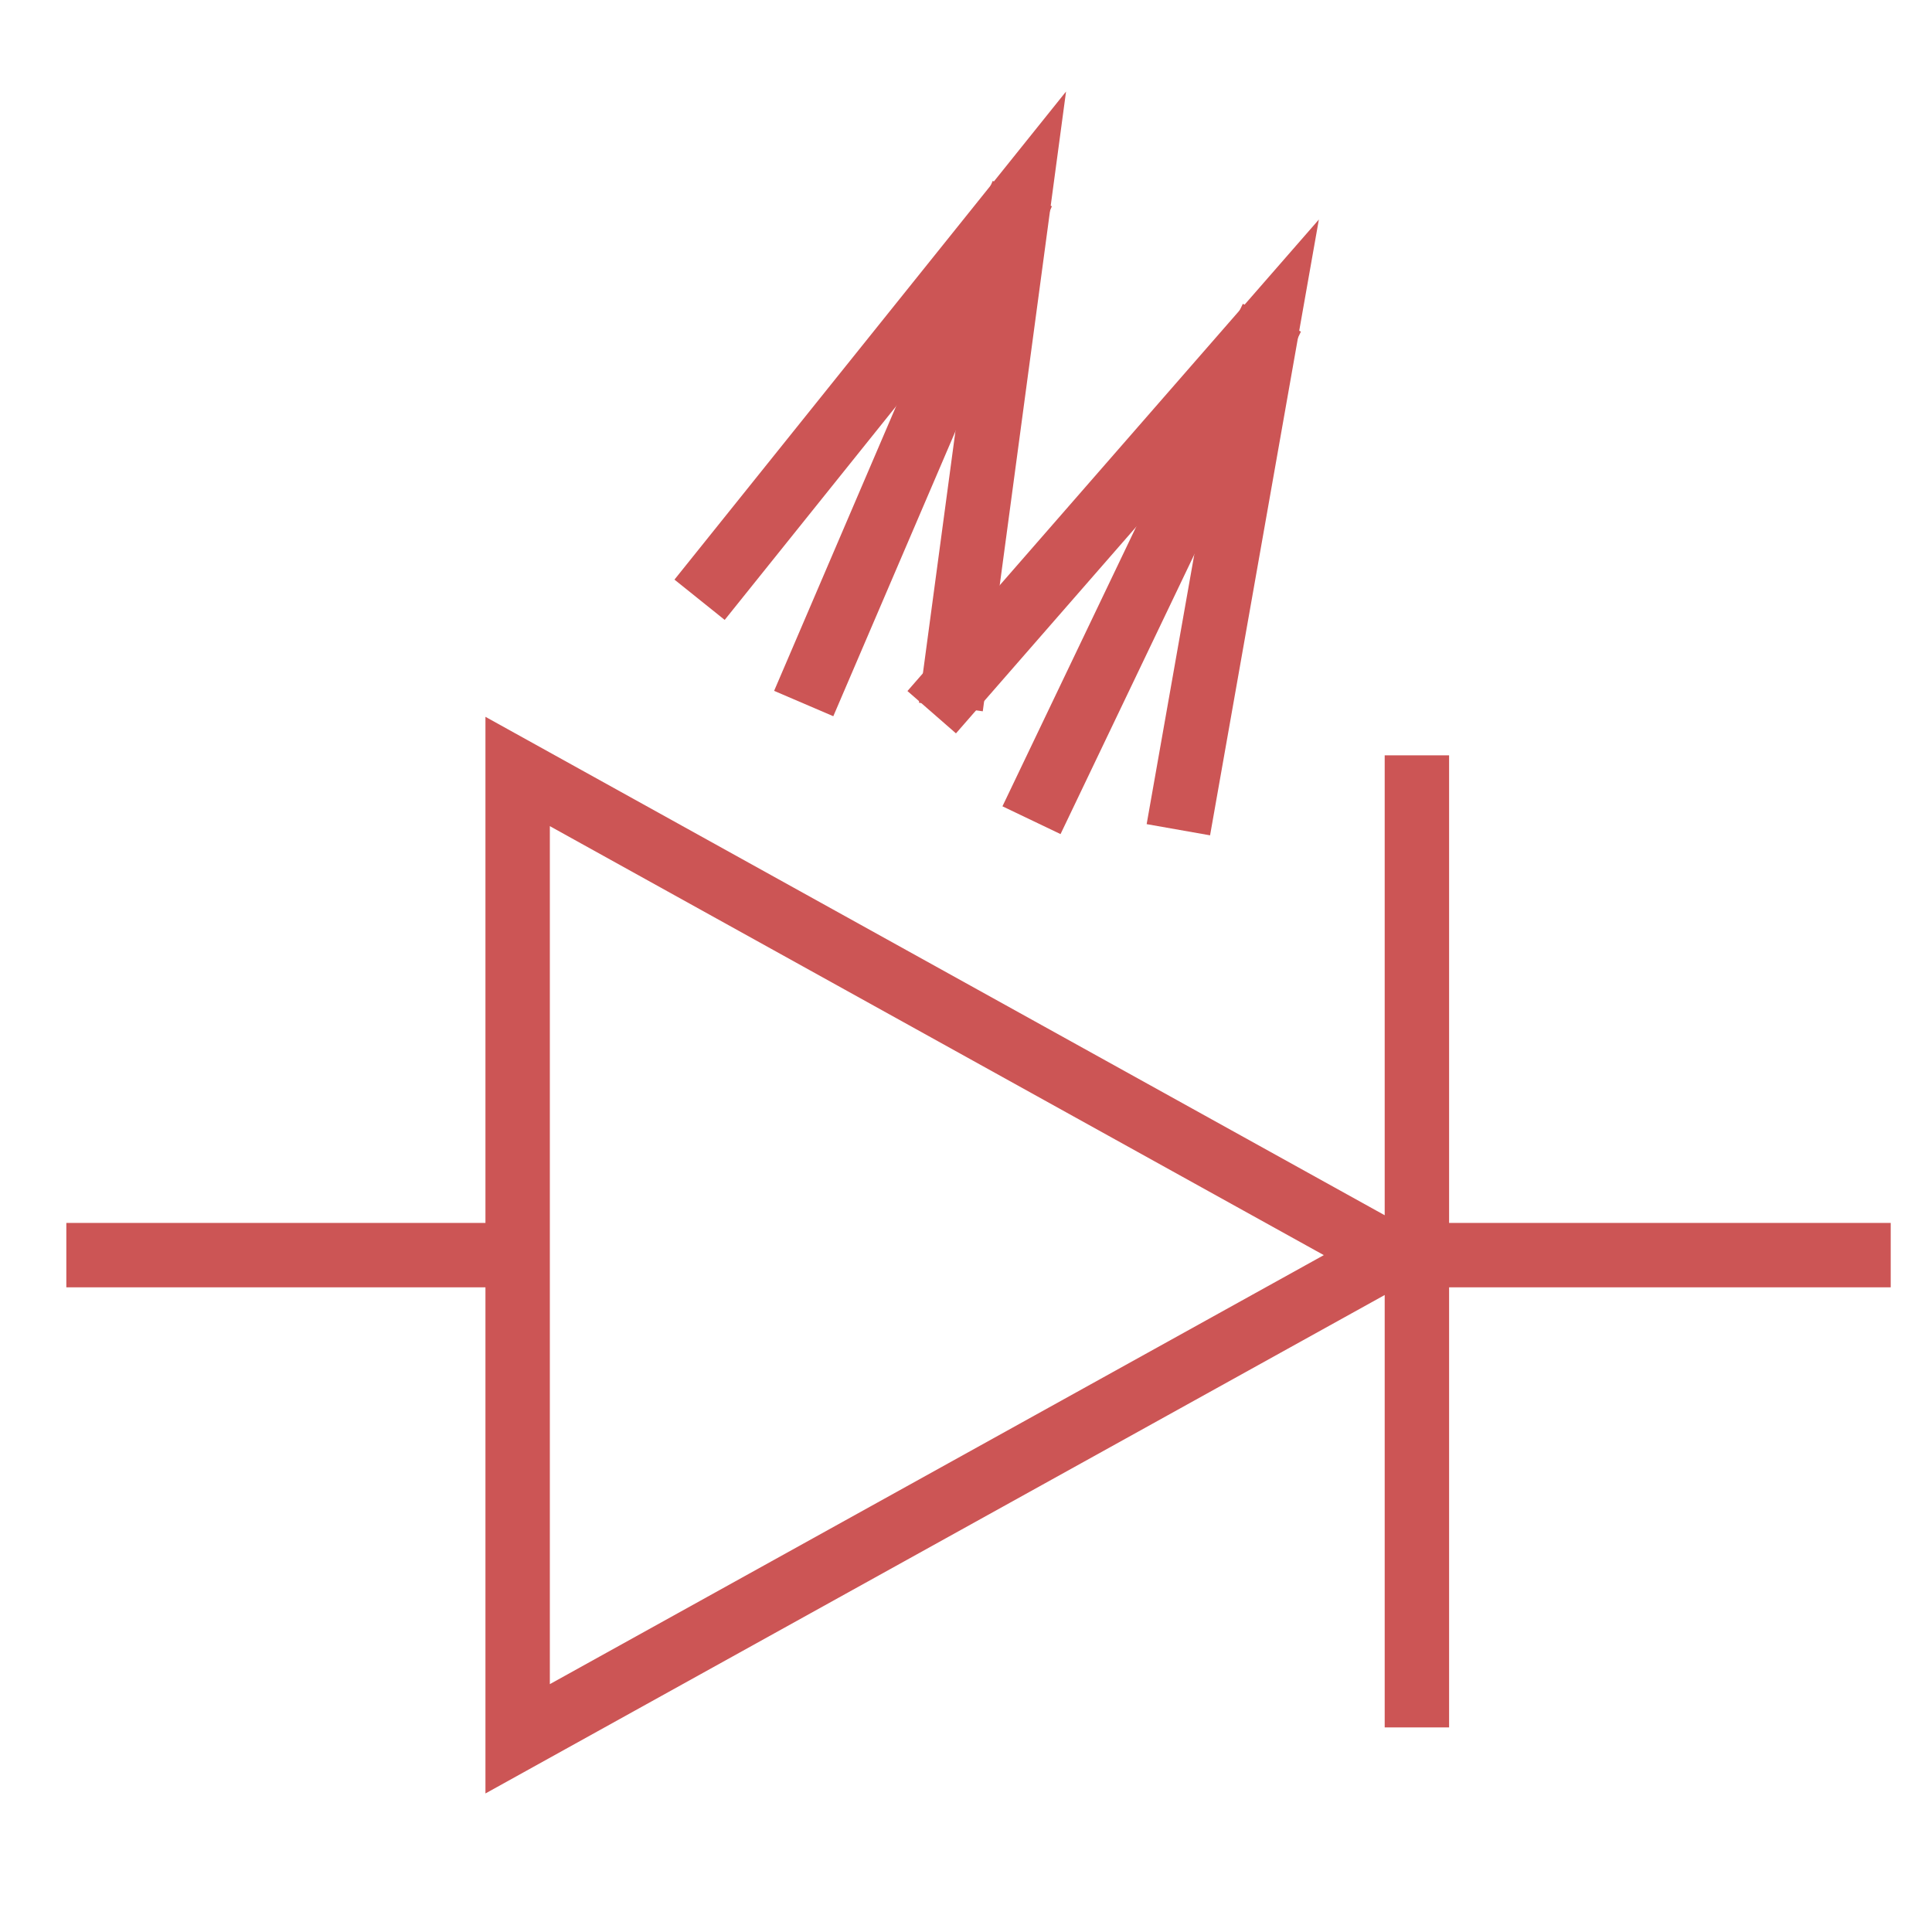 <?xml version="1.0" encoding="UTF-8" standalone="no"?>
<svg width="60px" height="60px" viewBox="0 0 60 60" version="1.1" xmlns="http://www.w3.org/2000/svg" xmlns:xlink="http://www.w3.org/1999/xlink" xmlns:sketch="http://www.bohemiancoding.com/sketch/ns">
    <!-- Generator: Sketch 3.2 (9961) - http://www.bohemiancoding.com/sketch -->
    <title>optoelectronics</title>
    <desc>Created with Sketch.</desc>
    <defs></defs>
    <g id="Page-1" stroke="none" stroke-width="1" fill="none" fill-rule="evenodd" sketch:type="MSPage">
        <g id="optoelectronics" sketch:type="MSLayerGroup" transform="translate(2, 6)" stroke="#CC5555" stroke-width="2">
            <path d="M22.96,15.849 L29.748,0.012" id="Line" sketch:type="MSShapeGroup"></path>
            <path d="M27.53,15.957 C28.267,10.468 28.899,5.763 29.637,0.273 C26.168,4.597 23.195,8.302 19.726,12.626" id="Line-decoration-1" sketch:type="MSShapeGroup"></path>
            <path d="M30.034,19.472 L37.499,3.867" id="Line-49" sketch:type="MSShapeGroup"></path>
            <path d="M34.595,19.768 C35.558,14.313 36.384,9.638 37.348,4.184 C33.703,8.361 30.579,11.941 26.935,16.118" id="Line-49-decoration-1" sketch:type="MSShapeGroup"></path>
            <path d="M56.718,32.979 L42.718,32.979 L56.718,32.979 Z M13.322,32.979 L0.06,32.979 L13.322,32.979 Z M14.076,48 L14.076,17.959 L41.175,32.979 L14.076,48 L14.076,48 Z M42.003,17.458 L42.003,47.647 L42.003,17.458 Z" id="Diode-Icon-6" sketch:type="MSShapeGroup"></path>
        </g>
    </g>
</svg>